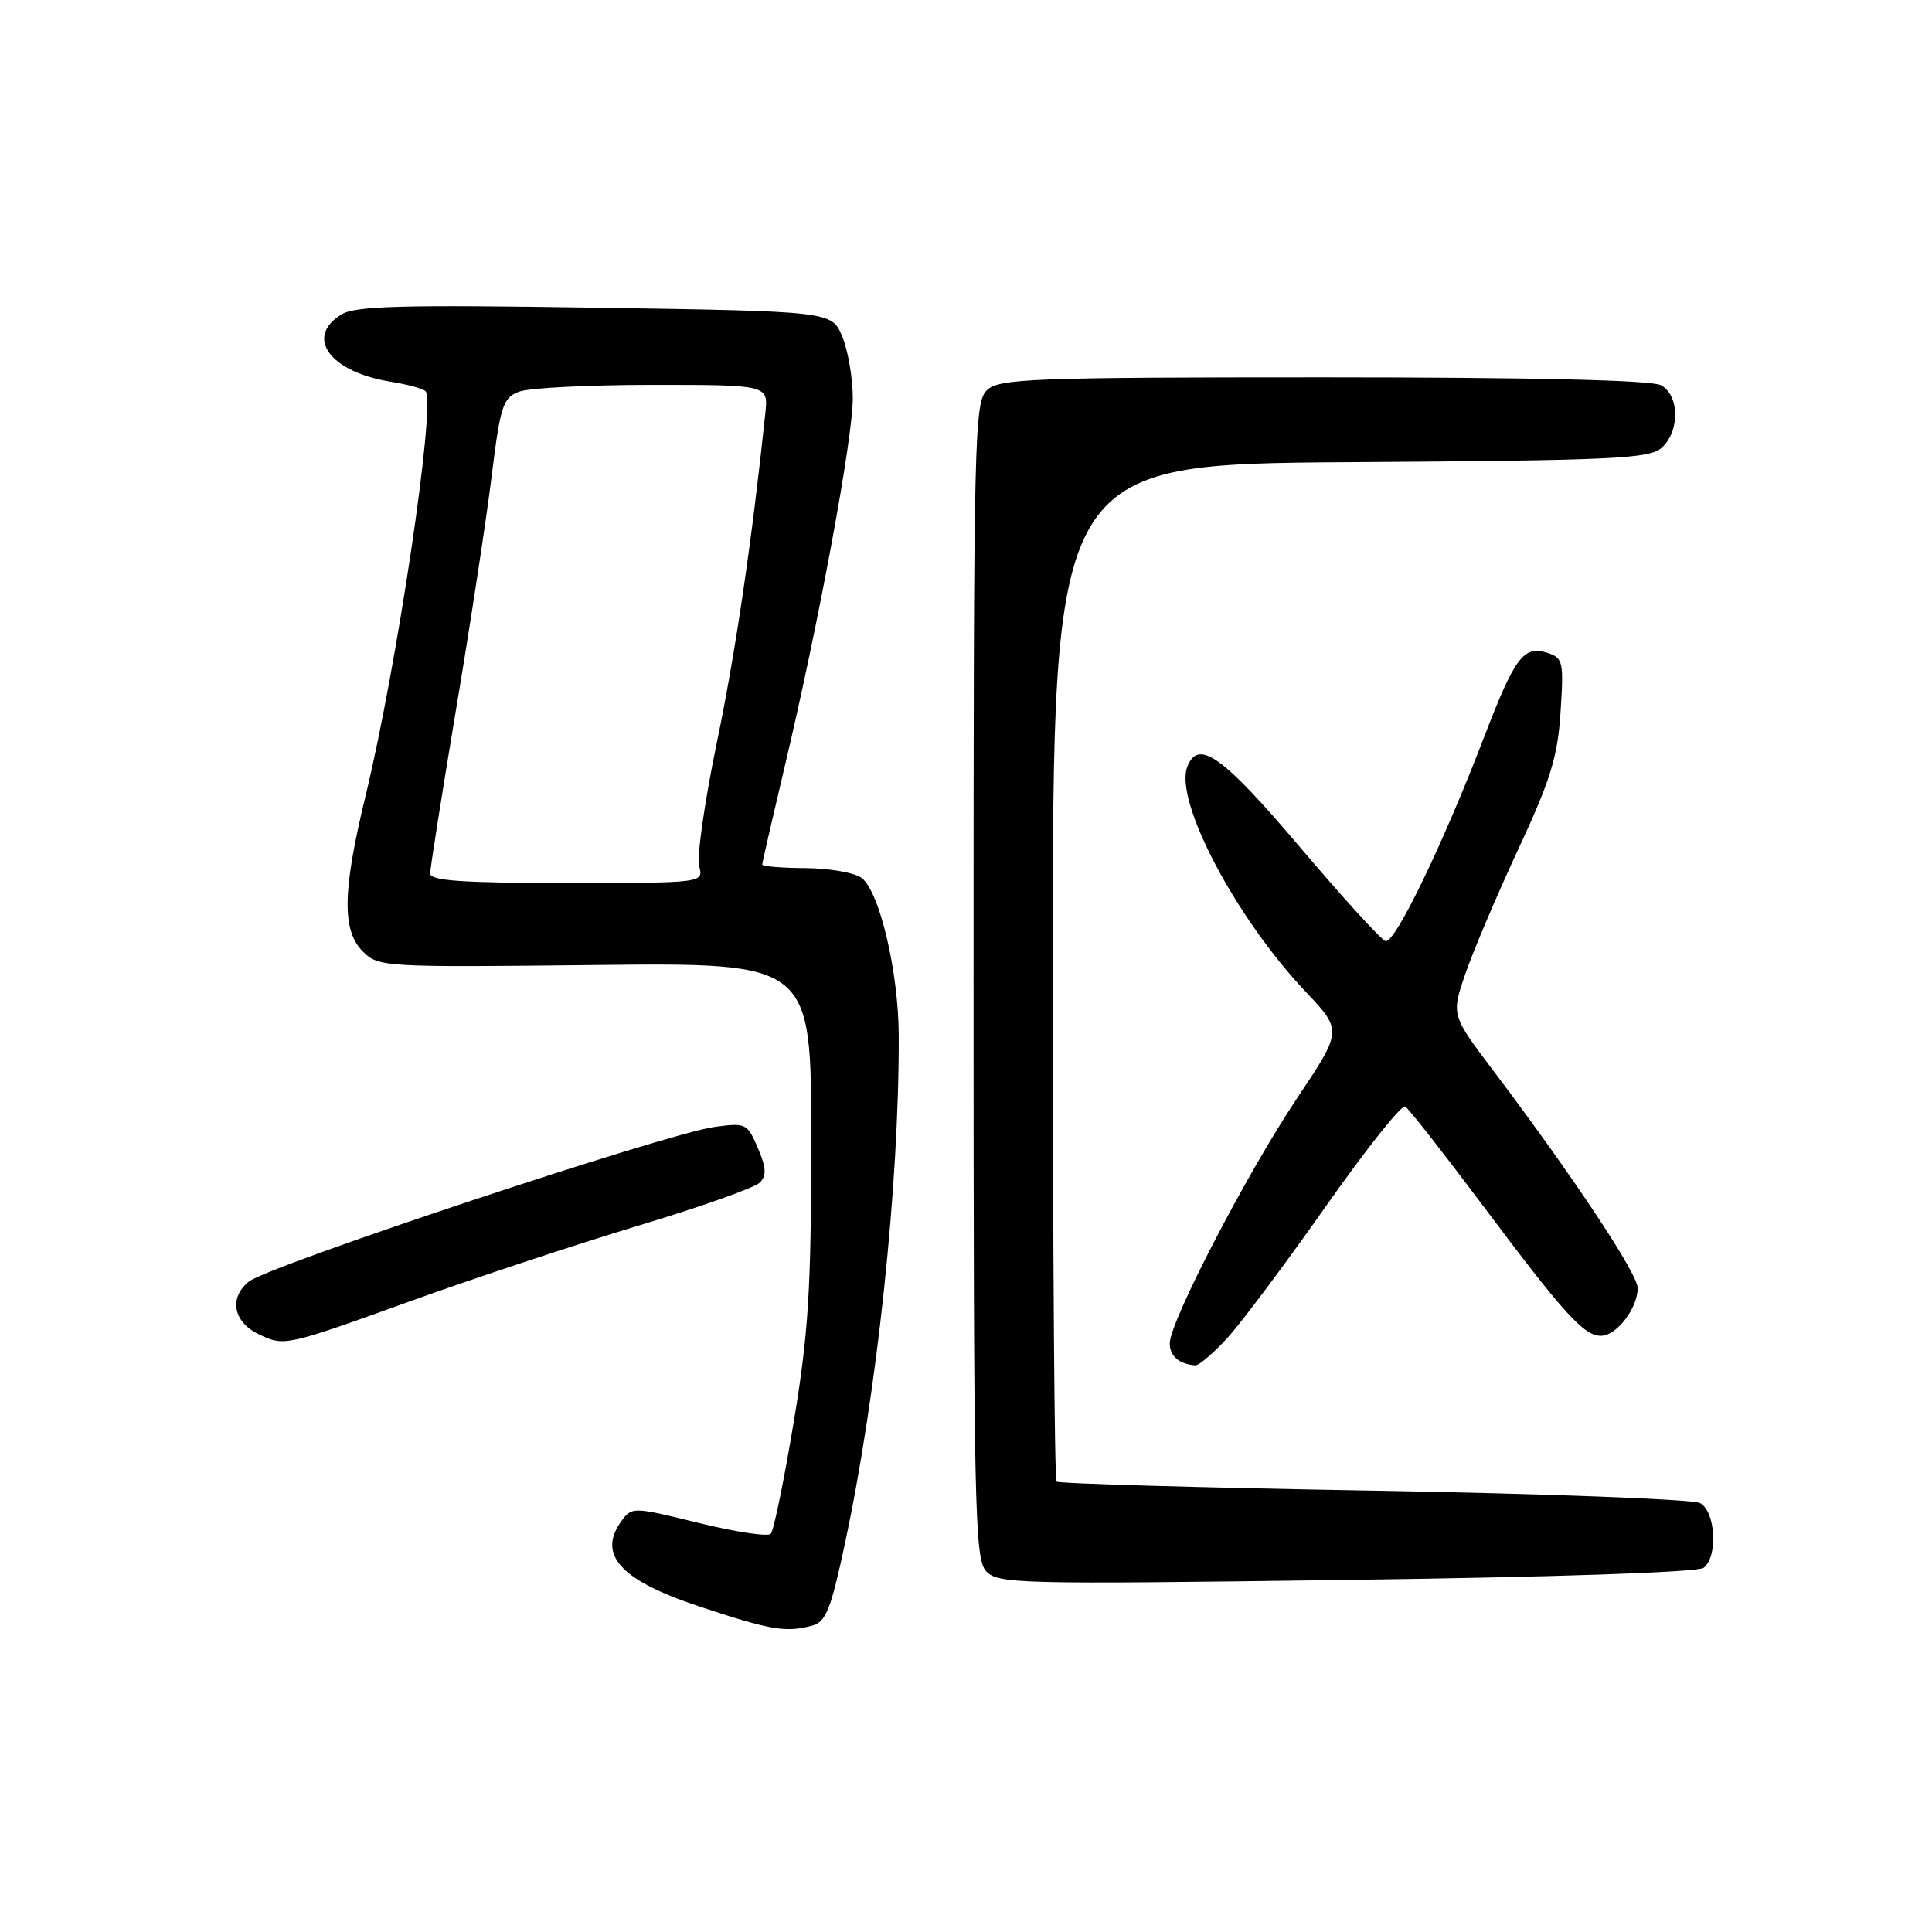 <?xml version="1.0" encoding="UTF-8" standalone="no"?>
<!DOCTYPE svg PUBLIC "-//W3C//DTD SVG 1.1//EN" "http://www.w3.org/Graphics/SVG/1.1/DTD/svg11.dtd" >
<svg xmlns="http://www.w3.org/2000/svg" xmlns:xlink="http://www.w3.org/1999/xlink" version="1.1" viewBox="0 0 256 256">
 <g >
 <path fill="currentColor"
d=" M 107.63 215.40 C 109.43 214.92 110.10 213.23 111.93 204.66 C 116.21 184.66 119.14 157.07 119.09 137.28 C 119.07 128.84 116.56 118.15 114.17 116.33 C 113.25 115.64 109.91 115.05 106.75 115.03 C 103.59 115.01 101.00 114.80 101.00 114.56 C 101.00 114.32 102.32 108.59 103.92 101.81 C 108.45 82.77 113.00 58.17 113.00 52.79 C 113.00 50.12 112.37 46.43 111.60 44.59 C 110.21 41.25 110.21 41.25 78.85 40.77 C 53.30 40.37 47.08 40.54 45.25 41.66 C 40.33 44.68 43.71 49.29 51.77 50.58 C 54.12 50.96 56.21 51.54 56.42 51.88 C 57.70 53.98 52.59 88.29 48.46 105.37 C 45.37 118.09 45.28 123.28 48.09 126.09 C 50.14 128.14 50.88 128.18 78.84 127.87 C 107.50 127.56 107.50 127.56 107.49 151.03 C 107.49 170.89 107.13 176.65 105.16 188.50 C 103.88 196.20 102.52 202.83 102.13 203.24 C 101.74 203.64 97.45 202.99 92.59 201.80 C 83.96 199.67 83.72 199.66 82.38 201.50 C 79.10 205.97 82.15 209.36 92.54 212.82 C 102.12 216.01 104.11 216.35 107.63 215.40 Z  M 225.75 207.74 C 227.67 206.23 227.32 200.24 225.25 199.16 C 224.29 198.66 204.82 197.92 182.00 197.52 C 159.18 197.13 140.28 196.59 140.00 196.32 C 139.72 196.05 139.50 165.61 139.50 128.67 C 139.50 61.50 139.50 61.50 178.93 61.24 C 213.88 61.01 218.58 60.79 220.18 59.33 C 222.62 57.13 222.55 52.36 220.07 51.04 C 218.82 50.37 202.94 50.00 175.39 50.00 C 137.03 50.00 132.47 50.17 130.83 51.65 C 129.09 53.23 129.00 56.97 129.00 129.83 C 129.00 199.43 129.15 206.51 130.64 208.16 C 132.20 209.88 134.66 209.94 178.39 209.35 C 206.19 208.98 225.00 208.34 225.75 207.74 Z  M 162.63 177.29 C 164.50 175.24 170.38 167.39 175.69 159.83 C 181.00 152.28 185.73 146.33 186.20 146.62 C 186.67 146.91 191.15 152.63 196.17 159.32 C 207.24 174.10 209.85 177.00 212.13 177.00 C 214.20 177.00 217.00 173.36 217.00 170.67 C 217.00 168.77 208.41 155.83 197.97 142.00 C 192.30 134.50 192.30 134.50 194.14 129.11 C 195.15 126.15 198.30 118.72 201.14 112.61 C 205.45 103.37 206.40 100.30 206.78 94.36 C 207.22 87.64 207.11 87.17 205.01 86.50 C 201.88 85.51 200.72 87.06 196.63 97.72 C 191.24 111.79 184.81 125.10 183.59 124.70 C 182.99 124.51 177.86 118.87 172.18 112.17 C 161.98 100.14 158.76 97.85 157.32 101.61 C 155.59 106.12 163.73 121.61 172.99 131.39 C 177.87 136.55 177.87 136.55 171.86 145.53 C 165.22 155.46 155.00 175.14 155.00 178.00 C 155.00 179.69 156.19 180.72 158.37 180.92 C 158.84 180.96 160.76 179.33 162.63 177.29 Z  M 54.19 172.48 C 62.61 169.44 76.25 164.92 84.50 162.43 C 92.75 159.95 100.03 157.37 100.68 156.70 C 101.59 155.78 101.54 154.72 100.42 152.12 C 99.03 148.85 98.83 148.75 94.64 149.33 C 88.28 150.20 35.57 167.72 32.97 169.82 C 30.31 171.98 30.90 175.16 34.27 176.79 C 37.65 178.42 37.81 178.39 54.19 172.48 Z  M 57.00 115.75 C 57.00 115.06 58.55 105.28 60.43 94.00 C 62.32 82.72 64.44 68.84 65.14 63.15 C 66.30 53.76 66.64 52.71 68.78 51.90 C 70.07 51.40 78.03 51.00 86.47 51.00 C 101.81 51.00 101.81 51.00 101.41 54.75 C 99.61 71.89 97.44 86.60 94.97 98.47 C 93.37 106.19 92.32 113.51 92.64 114.75 C 93.23 117.00 93.23 117.00 75.12 117.00 C 61.29 117.00 57.00 116.70 57.00 115.75 Z "/>
</g>
</svg>